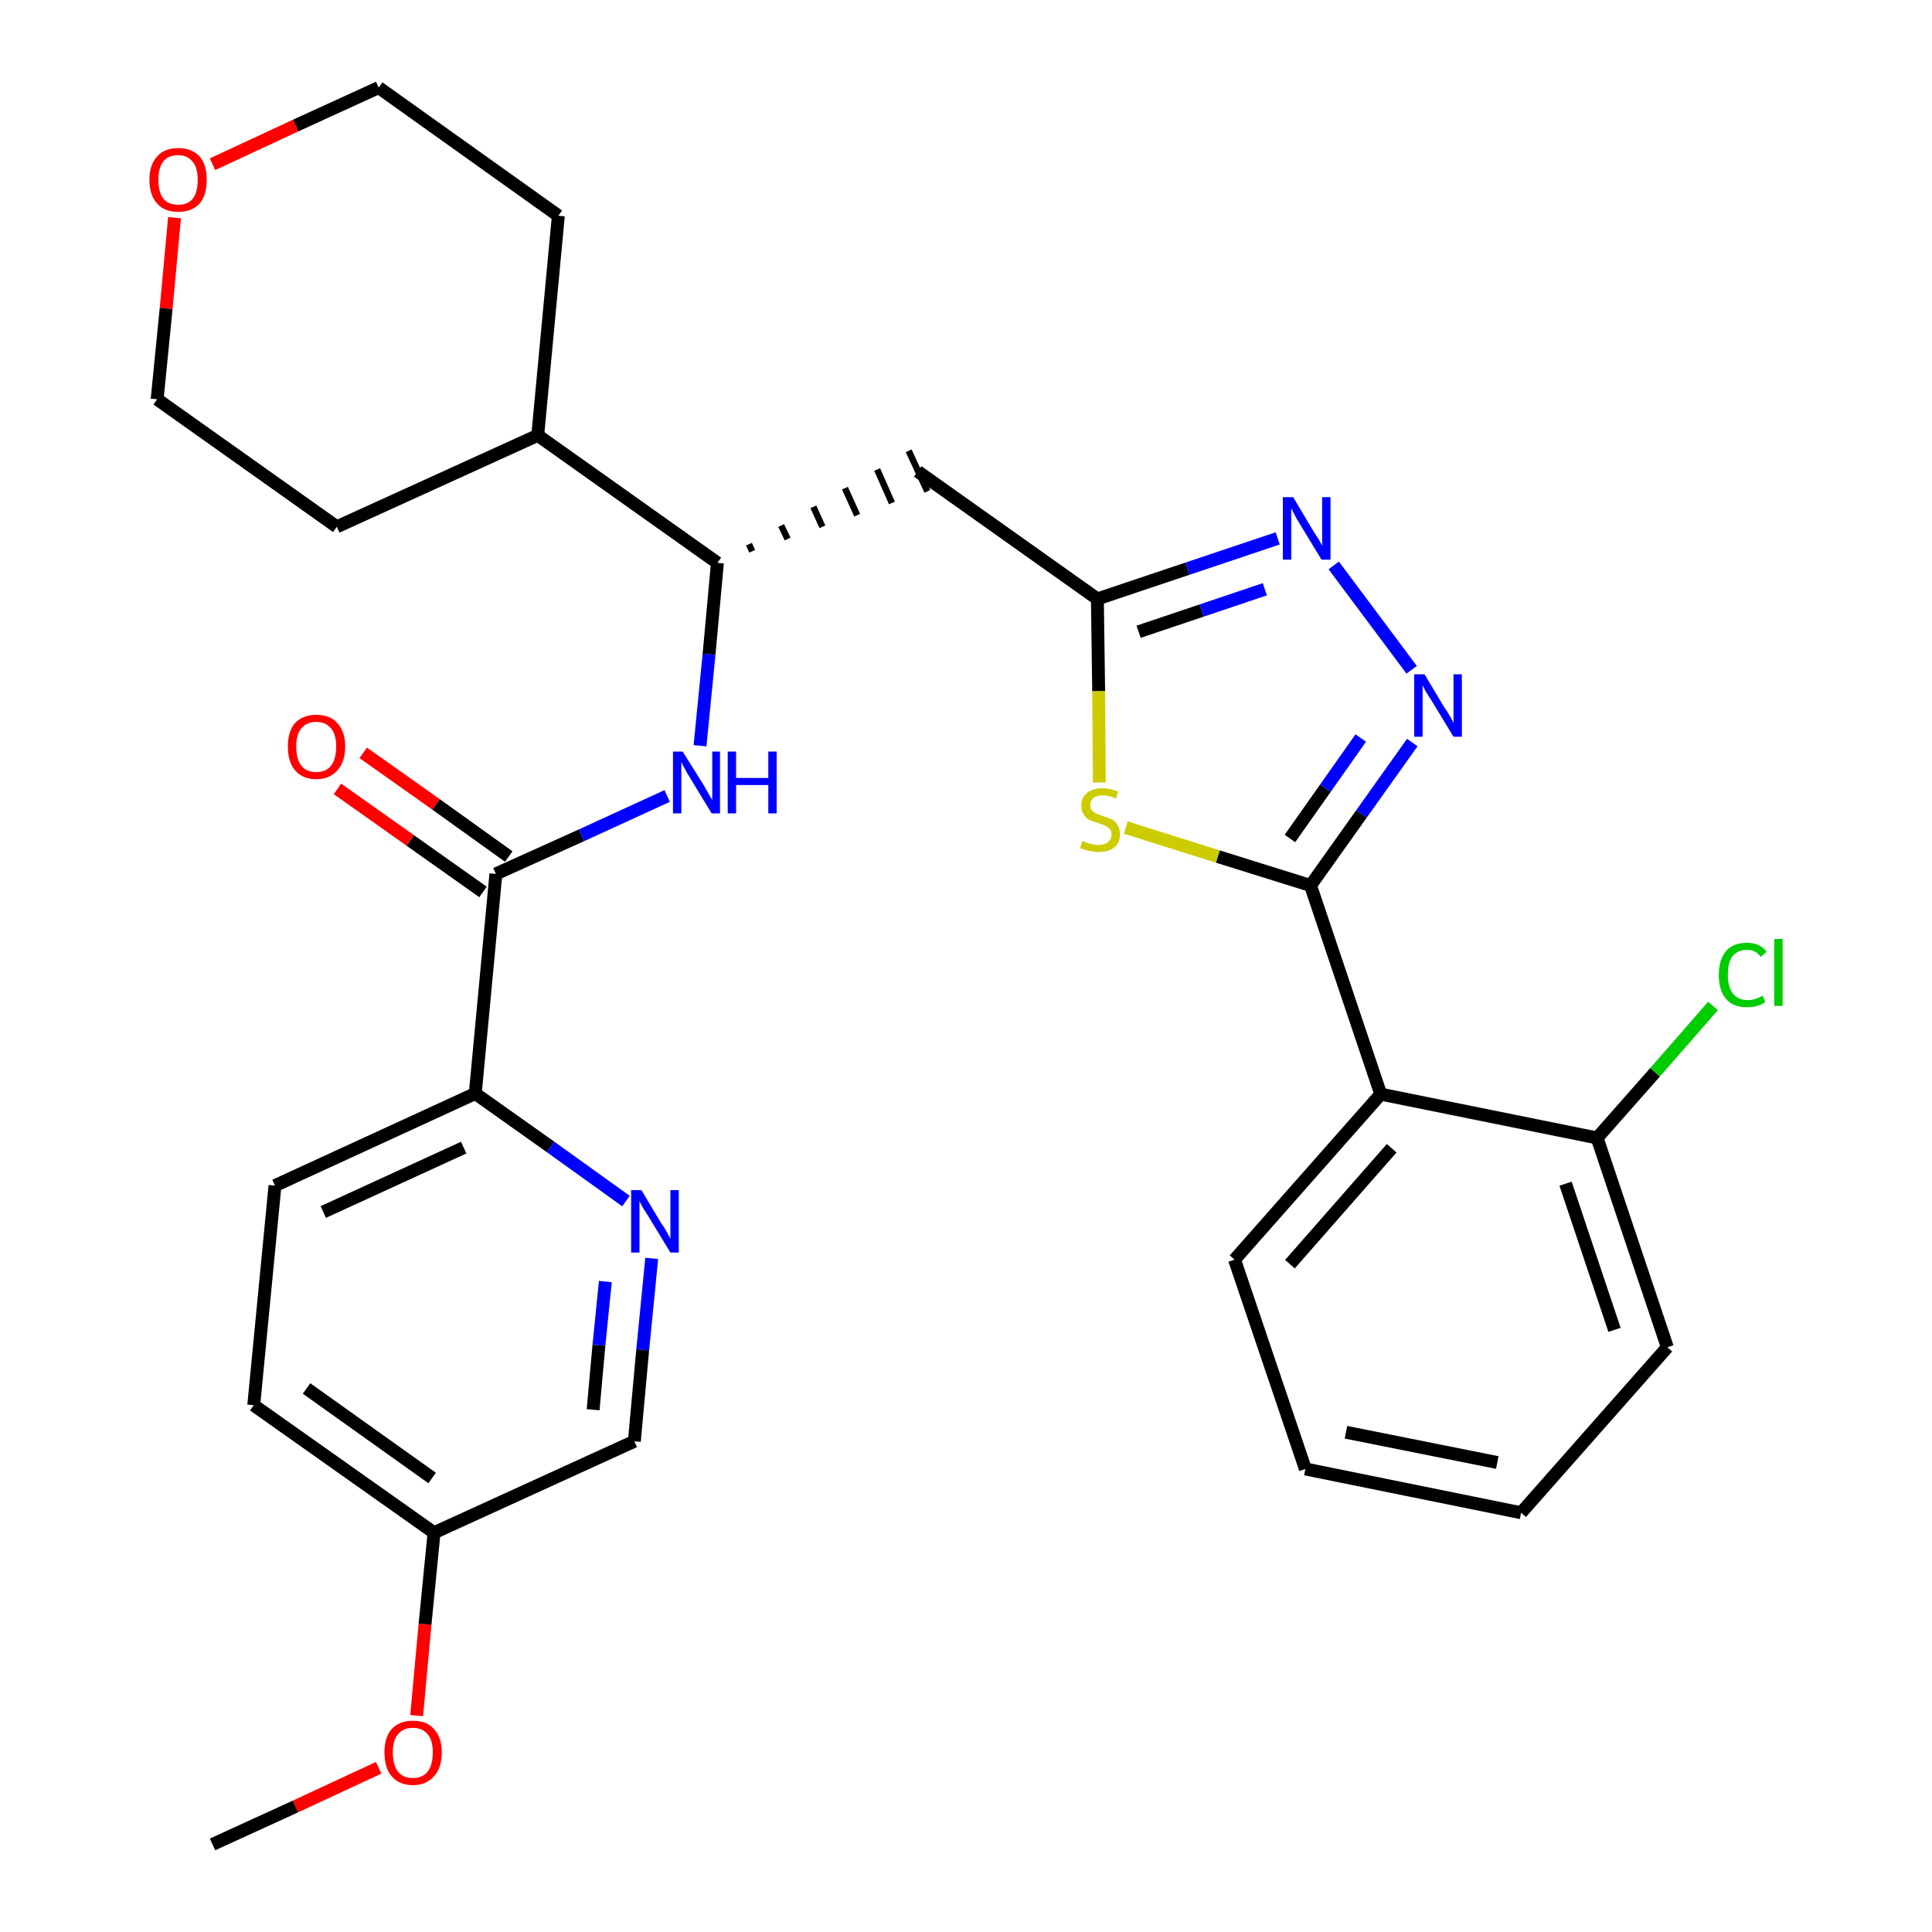 <?xml version='1.0' encoding='iso-8859-1'?>
<svg version='1.1' baseProfile='full'
              xmlns='http://www.w3.org/2000/svg'
                      xmlns:rdkit='http://www.rdkit.org/xml'
                      xmlns:xlink='http://www.w3.org/1999/xlink'
                  xml:space='preserve'
width='300px' height='300px' viewBox='0 0 300 300'>
<!-- END OF HEADER -->
<path class='bond-0 atom-0 atom-1' d='M 33.0,286.4 L 45.9,280.5' style='fill:none;fill-rule:evenodd;stroke:#000000;stroke-width:2.0px;stroke-linecap:butt;stroke-linejoin:miter;stroke-opacity:1' />
<path class='bond-0 atom-0 atom-1' d='M 45.9,280.5 L 58.8,274.5' style='fill:none;fill-rule:evenodd;stroke:#FF0000;stroke-width:2.0px;stroke-linecap:butt;stroke-linejoin:miter;stroke-opacity:1' />
<path class='bond-1 atom-1 atom-2' d='M 64.7,266.4 L 66.0,252.2' style='fill:none;fill-rule:evenodd;stroke:#FF0000;stroke-width:2.0px;stroke-linecap:butt;stroke-linejoin:miter;stroke-opacity:1' />
<path class='bond-1 atom-1 atom-2' d='M 66.0,252.2 L 67.4,238.0' style='fill:none;fill-rule:evenodd;stroke:#000000;stroke-width:2.0px;stroke-linecap:butt;stroke-linejoin:miter;stroke-opacity:1' />
<path class='bond-2 atom-2 atom-3' d='M 67.4,238.0 L 39.4,218.2' style='fill:none;fill-rule:evenodd;stroke:#000000;stroke-width:2.0px;stroke-linecap:butt;stroke-linejoin:miter;stroke-opacity:1' />
<path class='bond-2 atom-2 atom-3' d='M 67.1,229.5 L 47.6,215.6' style='fill:none;fill-rule:evenodd;stroke:#000000;stroke-width:2.0px;stroke-linecap:butt;stroke-linejoin:miter;stroke-opacity:1' />
<path class='bond-30 atom-30 atom-2' d='M 98.5,223.8 L 67.4,238.0' style='fill:none;fill-rule:evenodd;stroke:#000000;stroke-width:2.0px;stroke-linecap:butt;stroke-linejoin:miter;stroke-opacity:1' />
<path class='bond-3 atom-3 atom-4' d='M 39.4,218.2 L 42.7,184.1' style='fill:none;fill-rule:evenodd;stroke:#000000;stroke-width:2.0px;stroke-linecap:butt;stroke-linejoin:miter;stroke-opacity:1' />
<path class='bond-4 atom-4 atom-5' d='M 42.7,184.1 L 73.8,169.8' style='fill:none;fill-rule:evenodd;stroke:#000000;stroke-width:2.0px;stroke-linecap:butt;stroke-linejoin:miter;stroke-opacity:1' />
<path class='bond-4 atom-4 atom-5' d='M 50.2,188.2 L 72.0,178.2' style='fill:none;fill-rule:evenodd;stroke:#000000;stroke-width:2.0px;stroke-linecap:butt;stroke-linejoin:miter;stroke-opacity:1' />
<path class='bond-5 atom-5 atom-6' d='M 73.8,169.8 L 77.0,135.7' style='fill:none;fill-rule:evenodd;stroke:#000000;stroke-width:2.0px;stroke-linecap:butt;stroke-linejoin:miter;stroke-opacity:1' />
<path class='bond-28 atom-5 atom-29' d='M 73.8,169.8 L 85.5,178.1' style='fill:none;fill-rule:evenodd;stroke:#000000;stroke-width:2.0px;stroke-linecap:butt;stroke-linejoin:miter;stroke-opacity:1' />
<path class='bond-28 atom-5 atom-29' d='M 85.5,178.1 L 97.2,186.5' style='fill:none;fill-rule:evenodd;stroke:#0000FF;stroke-width:2.0px;stroke-linecap:butt;stroke-linejoin:miter;stroke-opacity:1' />
<path class='bond-6 atom-6 atom-7' d='M 79.0,133.0 L 67.7,124.9' style='fill:none;fill-rule:evenodd;stroke:#000000;stroke-width:2.0px;stroke-linecap:butt;stroke-linejoin:miter;stroke-opacity:1' />
<path class='bond-6 atom-6 atom-7' d='M 67.7,124.9 L 56.4,116.9' style='fill:none;fill-rule:evenodd;stroke:#FF0000;stroke-width:2.0px;stroke-linecap:butt;stroke-linejoin:miter;stroke-opacity:1' />
<path class='bond-6 atom-6 atom-7' d='M 75.0,138.5 L 63.7,130.5' style='fill:none;fill-rule:evenodd;stroke:#000000;stroke-width:2.0px;stroke-linecap:butt;stroke-linejoin:miter;stroke-opacity:1' />
<path class='bond-6 atom-6 atom-7' d='M 63.7,130.5 L 52.4,122.5' style='fill:none;fill-rule:evenodd;stroke:#FF0000;stroke-width:2.0px;stroke-linecap:butt;stroke-linejoin:miter;stroke-opacity:1' />
<path class='bond-7 atom-6 atom-8' d='M 77.0,135.7 L 90.3,129.7' style='fill:none;fill-rule:evenodd;stroke:#000000;stroke-width:2.0px;stroke-linecap:butt;stroke-linejoin:miter;stroke-opacity:1' />
<path class='bond-7 atom-6 atom-8' d='M 90.3,129.7 L 103.6,123.6' style='fill:none;fill-rule:evenodd;stroke:#0000FF;stroke-width:2.0px;stroke-linecap:butt;stroke-linejoin:miter;stroke-opacity:1' />
<path class='bond-8 atom-8 atom-9' d='M 108.7,115.8 L 110.1,101.6' style='fill:none;fill-rule:evenodd;stroke:#0000FF;stroke-width:2.0px;stroke-linecap:butt;stroke-linejoin:miter;stroke-opacity:1' />
<path class='bond-8 atom-8 atom-9' d='M 110.1,101.6 L 111.4,87.4' style='fill:none;fill-rule:evenodd;stroke:#000000;stroke-width:2.0px;stroke-linecap:butt;stroke-linejoin:miter;stroke-opacity:1' />
<path class='bond-9 atom-9 atom-10' d='M 116.8,85.6 L 116.3,84.5' style='fill:none;fill-rule:evenodd;stroke:#000000;stroke-width:1.0px;stroke-linecap:butt;stroke-linejoin:miter;stroke-opacity:1' />
<path class='bond-9 atom-9 atom-10' d='M 122.3,83.7 L 121.3,81.6' style='fill:none;fill-rule:evenodd;stroke:#000000;stroke-width:1.0px;stroke-linecap:butt;stroke-linejoin:miter;stroke-opacity:1' />
<path class='bond-9 atom-9 atom-10' d='M 127.7,81.8 L 126.3,78.7' style='fill:none;fill-rule:evenodd;stroke:#000000;stroke-width:1.0px;stroke-linecap:butt;stroke-linejoin:miter;stroke-opacity:1' />
<path class='bond-9 atom-9 atom-10' d='M 133.1,80.0 L 131.2,75.8' style='fill:none;fill-rule:evenodd;stroke:#000000;stroke-width:1.0px;stroke-linecap:butt;stroke-linejoin:miter;stroke-opacity:1' />
<path class='bond-9 atom-9 atom-10' d='M 138.5,78.1 L 136.2,72.9' style='fill:none;fill-rule:evenodd;stroke:#000000;stroke-width:1.0px;stroke-linecap:butt;stroke-linejoin:miter;stroke-opacity:1' />
<path class='bond-9 atom-9 atom-10' d='M 144.0,76.3 L 141.1,70.0' style='fill:none;fill-rule:evenodd;stroke:#000000;stroke-width:1.0px;stroke-linecap:butt;stroke-linejoin:miter;stroke-opacity:1' />
<path class='bond-22 atom-9 atom-23' d='M 111.4,87.4 L 83.5,67.6' style='fill:none;fill-rule:evenodd;stroke:#000000;stroke-width:2.0px;stroke-linecap:butt;stroke-linejoin:miter;stroke-opacity:1' />
<path class='bond-10 atom-10 atom-11' d='M 142.5,73.2 L 170.4,93.0' style='fill:none;fill-rule:evenodd;stroke:#000000;stroke-width:2.0px;stroke-linecap:butt;stroke-linejoin:miter;stroke-opacity:1' />
<path class='bond-11 atom-11 atom-12' d='M 170.4,93.0 L 184.4,88.3' style='fill:none;fill-rule:evenodd;stroke:#000000;stroke-width:2.0px;stroke-linecap:butt;stroke-linejoin:miter;stroke-opacity:1' />
<path class='bond-11 atom-11 atom-12' d='M 184.4,88.3 L 198.4,83.6' style='fill:none;fill-rule:evenodd;stroke:#0000FF;stroke-width:2.0px;stroke-linecap:butt;stroke-linejoin:miter;stroke-opacity:1' />
<path class='bond-11 atom-11 atom-12' d='M 176.8,98.1 L 186.6,94.8' style='fill:none;fill-rule:evenodd;stroke:#000000;stroke-width:2.0px;stroke-linecap:butt;stroke-linejoin:miter;stroke-opacity:1' />
<path class='bond-11 atom-11 atom-12' d='M 186.6,94.8 L 196.4,91.5' style='fill:none;fill-rule:evenodd;stroke:#0000FF;stroke-width:2.0px;stroke-linecap:butt;stroke-linejoin:miter;stroke-opacity:1' />
<path class='bond-31 atom-22 atom-11' d='M 170.7,121.5 L 170.6,107.3' style='fill:none;fill-rule:evenodd;stroke:#CCCC00;stroke-width:2.0px;stroke-linecap:butt;stroke-linejoin:miter;stroke-opacity:1' />
<path class='bond-31 atom-22 atom-11' d='M 170.6,107.3 L 170.4,93.0' style='fill:none;fill-rule:evenodd;stroke:#000000;stroke-width:2.0px;stroke-linecap:butt;stroke-linejoin:miter;stroke-opacity:1' />
<path class='bond-12 atom-12 atom-13' d='M 207.1,87.8 L 219.2,104.0' style='fill:none;fill-rule:evenodd;stroke:#0000FF;stroke-width:2.0px;stroke-linecap:butt;stroke-linejoin:miter;stroke-opacity:1' />
<path class='bond-13 atom-13 atom-14' d='M 219.3,115.3 L 211.4,126.4' style='fill:none;fill-rule:evenodd;stroke:#0000FF;stroke-width:2.0px;stroke-linecap:butt;stroke-linejoin:miter;stroke-opacity:1' />
<path class='bond-13 atom-13 atom-14' d='M 211.4,126.4 L 203.5,137.5' style='fill:none;fill-rule:evenodd;stroke:#000000;stroke-width:2.0px;stroke-linecap:butt;stroke-linejoin:miter;stroke-opacity:1' />
<path class='bond-13 atom-13 atom-14' d='M 211.3,114.6 L 205.8,122.4' style='fill:none;fill-rule:evenodd;stroke:#0000FF;stroke-width:2.0px;stroke-linecap:butt;stroke-linejoin:miter;stroke-opacity:1' />
<path class='bond-13 atom-13 atom-14' d='M 205.8,122.4 L 200.3,130.2' style='fill:none;fill-rule:evenodd;stroke:#000000;stroke-width:2.0px;stroke-linecap:butt;stroke-linejoin:miter;stroke-opacity:1' />
<path class='bond-14 atom-14 atom-15' d='M 203.5,137.5 L 214.4,169.9' style='fill:none;fill-rule:evenodd;stroke:#000000;stroke-width:2.0px;stroke-linecap:butt;stroke-linejoin:miter;stroke-opacity:1' />
<path class='bond-21 atom-14 atom-22' d='M 203.5,137.5 L 189.1,133.0' style='fill:none;fill-rule:evenodd;stroke:#000000;stroke-width:2.0px;stroke-linecap:butt;stroke-linejoin:miter;stroke-opacity:1' />
<path class='bond-21 atom-14 atom-22' d='M 189.1,133.0 L 174.8,128.5' style='fill:none;fill-rule:evenodd;stroke:#CCCC00;stroke-width:2.0px;stroke-linecap:butt;stroke-linejoin:miter;stroke-opacity:1' />
<path class='bond-15 atom-15 atom-16' d='M 214.4,169.9 L 191.7,195.6' style='fill:none;fill-rule:evenodd;stroke:#000000;stroke-width:2.0px;stroke-linecap:butt;stroke-linejoin:miter;stroke-opacity:1' />
<path class='bond-15 atom-15 atom-16' d='M 216.1,178.3 L 200.3,196.3' style='fill:none;fill-rule:evenodd;stroke:#000000;stroke-width:2.0px;stroke-linecap:butt;stroke-linejoin:miter;stroke-opacity:1' />
<path class='bond-33 atom-20 atom-15' d='M 248.0,176.7 L 214.4,169.9' style='fill:none;fill-rule:evenodd;stroke:#000000;stroke-width:2.0px;stroke-linecap:butt;stroke-linejoin:miter;stroke-opacity:1' />
<path class='bond-16 atom-16 atom-17' d='M 191.7,195.6 L 202.7,228.1' style='fill:none;fill-rule:evenodd;stroke:#000000;stroke-width:2.0px;stroke-linecap:butt;stroke-linejoin:miter;stroke-opacity:1' />
<path class='bond-17 atom-17 atom-18' d='M 202.7,228.1 L 236.2,234.9' style='fill:none;fill-rule:evenodd;stroke:#000000;stroke-width:2.0px;stroke-linecap:butt;stroke-linejoin:miter;stroke-opacity:1' />
<path class='bond-17 atom-17 atom-18' d='M 209.0,222.4 L 232.5,227.1' style='fill:none;fill-rule:evenodd;stroke:#000000;stroke-width:2.0px;stroke-linecap:butt;stroke-linejoin:miter;stroke-opacity:1' />
<path class='bond-18 atom-18 atom-19' d='M 236.2,234.9 L 258.9,209.2' style='fill:none;fill-rule:evenodd;stroke:#000000;stroke-width:2.0px;stroke-linecap:butt;stroke-linejoin:miter;stroke-opacity:1' />
<path class='bond-19 atom-19 atom-20' d='M 258.9,209.2 L 248.0,176.7' style='fill:none;fill-rule:evenodd;stroke:#000000;stroke-width:2.0px;stroke-linecap:butt;stroke-linejoin:miter;stroke-opacity:1' />
<path class='bond-19 atom-19 atom-20' d='M 250.7,206.5 L 243.1,183.8' style='fill:none;fill-rule:evenodd;stroke:#000000;stroke-width:2.0px;stroke-linecap:butt;stroke-linejoin:miter;stroke-opacity:1' />
<path class='bond-20 atom-20 atom-21' d='M 248.0,176.7 L 257.0,166.5' style='fill:none;fill-rule:evenodd;stroke:#000000;stroke-width:2.0px;stroke-linecap:butt;stroke-linejoin:miter;stroke-opacity:1' />
<path class='bond-20 atom-20 atom-21' d='M 257.0,166.5 L 266.0,156.2' style='fill:none;fill-rule:evenodd;stroke:#00CC00;stroke-width:2.0px;stroke-linecap:butt;stroke-linejoin:miter;stroke-opacity:1' />
<path class='bond-23 atom-23 atom-24' d='M 83.5,67.6 L 86.7,33.5' style='fill:none;fill-rule:evenodd;stroke:#000000;stroke-width:2.0px;stroke-linecap:butt;stroke-linejoin:miter;stroke-opacity:1' />
<path class='bond-32 atom-28 atom-23' d='M 52.3,81.8 L 83.5,67.6' style='fill:none;fill-rule:evenodd;stroke:#000000;stroke-width:2.0px;stroke-linecap:butt;stroke-linejoin:miter;stroke-opacity:1' />
<path class='bond-24 atom-24 atom-25' d='M 86.7,33.5 L 58.8,13.6' style='fill:none;fill-rule:evenodd;stroke:#000000;stroke-width:2.0px;stroke-linecap:butt;stroke-linejoin:miter;stroke-opacity:1' />
<path class='bond-25 atom-25 atom-26' d='M 58.8,13.6 L 45.9,19.5' style='fill:none;fill-rule:evenodd;stroke:#000000;stroke-width:2.0px;stroke-linecap:butt;stroke-linejoin:miter;stroke-opacity:1' />
<path class='bond-25 atom-25 atom-26' d='M 45.9,19.5 L 33.0,25.5' style='fill:none;fill-rule:evenodd;stroke:#FF0000;stroke-width:2.0px;stroke-linecap:butt;stroke-linejoin:miter;stroke-opacity:1' />
<path class='bond-26 atom-26 atom-27' d='M 27.1,33.8 L 25.8,47.9' style='fill:none;fill-rule:evenodd;stroke:#FF0000;stroke-width:2.0px;stroke-linecap:butt;stroke-linejoin:miter;stroke-opacity:1' />
<path class='bond-26 atom-26 atom-27' d='M 25.8,47.9 L 24.4,62.0' style='fill:none;fill-rule:evenodd;stroke:#000000;stroke-width:2.0px;stroke-linecap:butt;stroke-linejoin:miter;stroke-opacity:1' />
<path class='bond-27 atom-27 atom-28' d='M 24.4,62.0 L 52.3,81.8' style='fill:none;fill-rule:evenodd;stroke:#000000;stroke-width:2.0px;stroke-linecap:butt;stroke-linejoin:miter;stroke-opacity:1' />
<path class='bond-29 atom-29 atom-30' d='M 101.2,195.4 L 99.8,209.6' style='fill:none;fill-rule:evenodd;stroke:#0000FF;stroke-width:2.0px;stroke-linecap:butt;stroke-linejoin:miter;stroke-opacity:1' />
<path class='bond-29 atom-29 atom-30' d='M 99.8,209.6 L 98.5,223.8' style='fill:none;fill-rule:evenodd;stroke:#000000;stroke-width:2.0px;stroke-linecap:butt;stroke-linejoin:miter;stroke-opacity:1' />
<path class='bond-29 atom-29 atom-30' d='M 94.0,199.0 L 93.0,208.9' style='fill:none;fill-rule:evenodd;stroke:#0000FF;stroke-width:2.0px;stroke-linecap:butt;stroke-linejoin:miter;stroke-opacity:1' />
<path class='bond-29 atom-29 atom-30' d='M 93.0,208.9 L 92.1,218.9' style='fill:none;fill-rule:evenodd;stroke:#000000;stroke-width:2.0px;stroke-linecap:butt;stroke-linejoin:miter;stroke-opacity:1' />
<path  class='atom-1' d='M 59.7 272.1
Q 59.7 269.8, 60.8 268.5
Q 62.0 267.2, 64.1 267.2
Q 66.3 267.2, 67.4 268.5
Q 68.6 269.8, 68.6 272.1
Q 68.6 274.5, 67.4 275.8
Q 66.2 277.2, 64.1 277.2
Q 62.0 277.2, 60.8 275.8
Q 59.7 274.5, 59.7 272.1
M 64.1 276.1
Q 65.6 276.1, 66.4 275.1
Q 67.2 274.1, 67.2 272.1
Q 67.2 270.2, 66.4 269.3
Q 65.6 268.3, 64.1 268.3
Q 62.6 268.3, 61.8 269.3
Q 61.0 270.2, 61.0 272.1
Q 61.0 274.1, 61.8 275.1
Q 62.6 276.1, 64.1 276.1
' fill='#FF0000'/>
<path  class='atom-7' d='M 44.7 115.9
Q 44.7 113.6, 45.8 112.3
Q 47.0 111.0, 49.1 111.0
Q 51.3 111.0, 52.4 112.3
Q 53.6 113.6, 53.6 115.9
Q 53.6 118.3, 52.4 119.6
Q 51.2 121.0, 49.1 121.0
Q 47.0 121.0, 45.8 119.6
Q 44.7 118.3, 44.7 115.9
M 49.1 119.9
Q 50.6 119.9, 51.4 118.9
Q 52.2 117.9, 52.2 115.9
Q 52.2 114.0, 51.4 113.1
Q 50.6 112.1, 49.1 112.1
Q 47.6 112.1, 46.8 113.1
Q 46.0 114.0, 46.0 115.9
Q 46.0 117.9, 46.8 118.9
Q 47.6 119.9, 49.1 119.9
' fill='#FF0000'/>
<path  class='atom-8' d='M 106.0 116.7
L 109.2 121.8
Q 109.5 122.3, 110.0 123.2
Q 110.5 124.1, 110.6 124.2
L 110.6 116.7
L 111.8 116.7
L 111.8 126.3
L 110.5 126.3
L 107.1 120.7
Q 106.7 120.1, 106.3 119.3
Q 105.9 118.6, 105.8 118.3
L 105.8 126.3
L 104.5 126.3
L 104.5 116.7
L 106.0 116.7
' fill='#0000FF'/>
<path  class='atom-8' d='M 113.0 116.7
L 114.3 116.7
L 114.3 120.8
L 119.3 120.8
L 119.3 116.7
L 120.6 116.7
L 120.6 126.3
L 119.3 126.3
L 119.3 121.9
L 114.3 121.9
L 114.3 126.3
L 113.0 126.3
L 113.0 116.7
' fill='#0000FF'/>
<path  class='atom-12' d='M 200.8 77.2
L 203.9 82.4
Q 204.2 82.9, 204.8 83.8
Q 205.3 84.7, 205.3 84.8
L 205.3 77.2
L 206.6 77.2
L 206.6 86.9
L 205.2 86.9
L 201.8 81.3
Q 201.4 80.7, 201.0 79.9
Q 200.6 79.1, 200.5 78.9
L 200.5 86.9
L 199.2 86.9
L 199.2 77.2
L 200.8 77.2
' fill='#0000FF'/>
<path  class='atom-13' d='M 221.2 104.7
L 224.3 109.9
Q 224.7 110.4, 225.2 111.3
Q 225.7 112.2, 225.7 112.3
L 225.7 104.7
L 227.0 104.7
L 227.0 114.4
L 225.7 114.4
L 222.3 108.8
Q 221.9 108.2, 221.4 107.4
Q 221.0 106.6, 220.9 106.4
L 220.9 114.4
L 219.6 114.4
L 219.6 104.7
L 221.2 104.7
' fill='#0000FF'/>
<path  class='atom-21' d='M 266.9 151.4
Q 266.9 149.0, 268.0 147.7
Q 269.1 146.4, 271.3 146.4
Q 273.3 146.4, 274.3 147.8
L 273.4 148.6
Q 272.7 147.5, 271.3 147.5
Q 269.8 147.5, 269.0 148.5
Q 268.3 149.5, 268.3 151.4
Q 268.3 153.3, 269.1 154.3
Q 269.9 155.3, 271.4 155.3
Q 272.5 155.3, 273.7 154.6
L 274.1 155.6
Q 273.6 156.0, 272.9 156.2
Q 272.1 156.4, 271.2 156.4
Q 269.1 156.4, 268.0 155.1
Q 266.9 153.8, 266.9 151.4
' fill='#00CC00'/>
<path  class='atom-21' d='M 275.5 145.8
L 276.8 145.8
L 276.8 156.2
L 275.5 156.2
L 275.5 145.8
' fill='#00CC00'/>
<path  class='atom-22' d='M 168.1 130.6
Q 168.2 130.6, 168.6 130.8
Q 169.1 131.0, 169.6 131.1
Q 170.1 131.2, 170.6 131.2
Q 171.5 131.2, 172.0 130.8
Q 172.6 130.3, 172.6 129.6
Q 172.6 129.0, 172.3 128.7
Q 172.0 128.4, 171.6 128.2
Q 171.2 128.0, 170.5 127.8
Q 169.6 127.5, 169.1 127.3
Q 168.6 127.0, 168.3 126.5
Q 167.9 126.0, 167.9 125.1
Q 167.9 123.9, 168.7 123.2
Q 169.6 122.4, 171.2 122.4
Q 172.3 122.4, 173.6 122.9
L 173.3 124.0
Q 172.1 123.5, 171.2 123.5
Q 170.3 123.5, 169.8 123.9
Q 169.3 124.3, 169.3 125.0
Q 169.3 125.5, 169.5 125.8
Q 169.8 126.1, 170.2 126.3
Q 170.6 126.5, 171.2 126.7
Q 172.1 127.0, 172.6 127.2
Q 173.2 127.5, 173.5 128.1
Q 173.9 128.6, 173.9 129.6
Q 173.9 130.9, 173.0 131.6
Q 172.1 132.3, 170.6 132.3
Q 169.8 132.3, 169.1 132.1
Q 168.5 132.0, 167.7 131.7
L 168.1 130.6
' fill='#CCCC00'/>
<path  class='atom-26' d='M 23.2 27.9
Q 23.2 25.6, 24.4 24.3
Q 25.5 23.0, 27.7 23.0
Q 29.8 23.0, 31.0 24.3
Q 32.1 25.6, 32.1 27.9
Q 32.1 30.3, 31.0 31.6
Q 29.8 32.9, 27.7 32.9
Q 25.5 32.9, 24.4 31.6
Q 23.2 30.3, 23.2 27.9
M 27.7 31.8
Q 29.1 31.8, 29.9 30.9
Q 30.7 29.9, 30.7 27.9
Q 30.7 26.0, 29.9 25.1
Q 29.1 24.1, 27.7 24.1
Q 26.2 24.1, 25.4 25.0
Q 24.6 26.0, 24.6 27.9
Q 24.6 29.9, 25.4 30.9
Q 26.2 31.8, 27.7 31.8
' fill='#FF0000'/>
<path  class='atom-29' d='M 99.6 184.8
L 102.7 190.0
Q 103.1 190.5, 103.6 191.4
Q 104.1 192.3, 104.1 192.4
L 104.1 184.8
L 105.4 184.8
L 105.4 194.5
L 104.1 194.5
L 100.7 188.9
Q 100.3 188.3, 99.8 187.5
Q 99.4 186.7, 99.3 186.5
L 99.3 194.5
L 98.0 194.5
L 98.0 184.8
L 99.6 184.8
' fill='#0000FF'/>
</svg>
